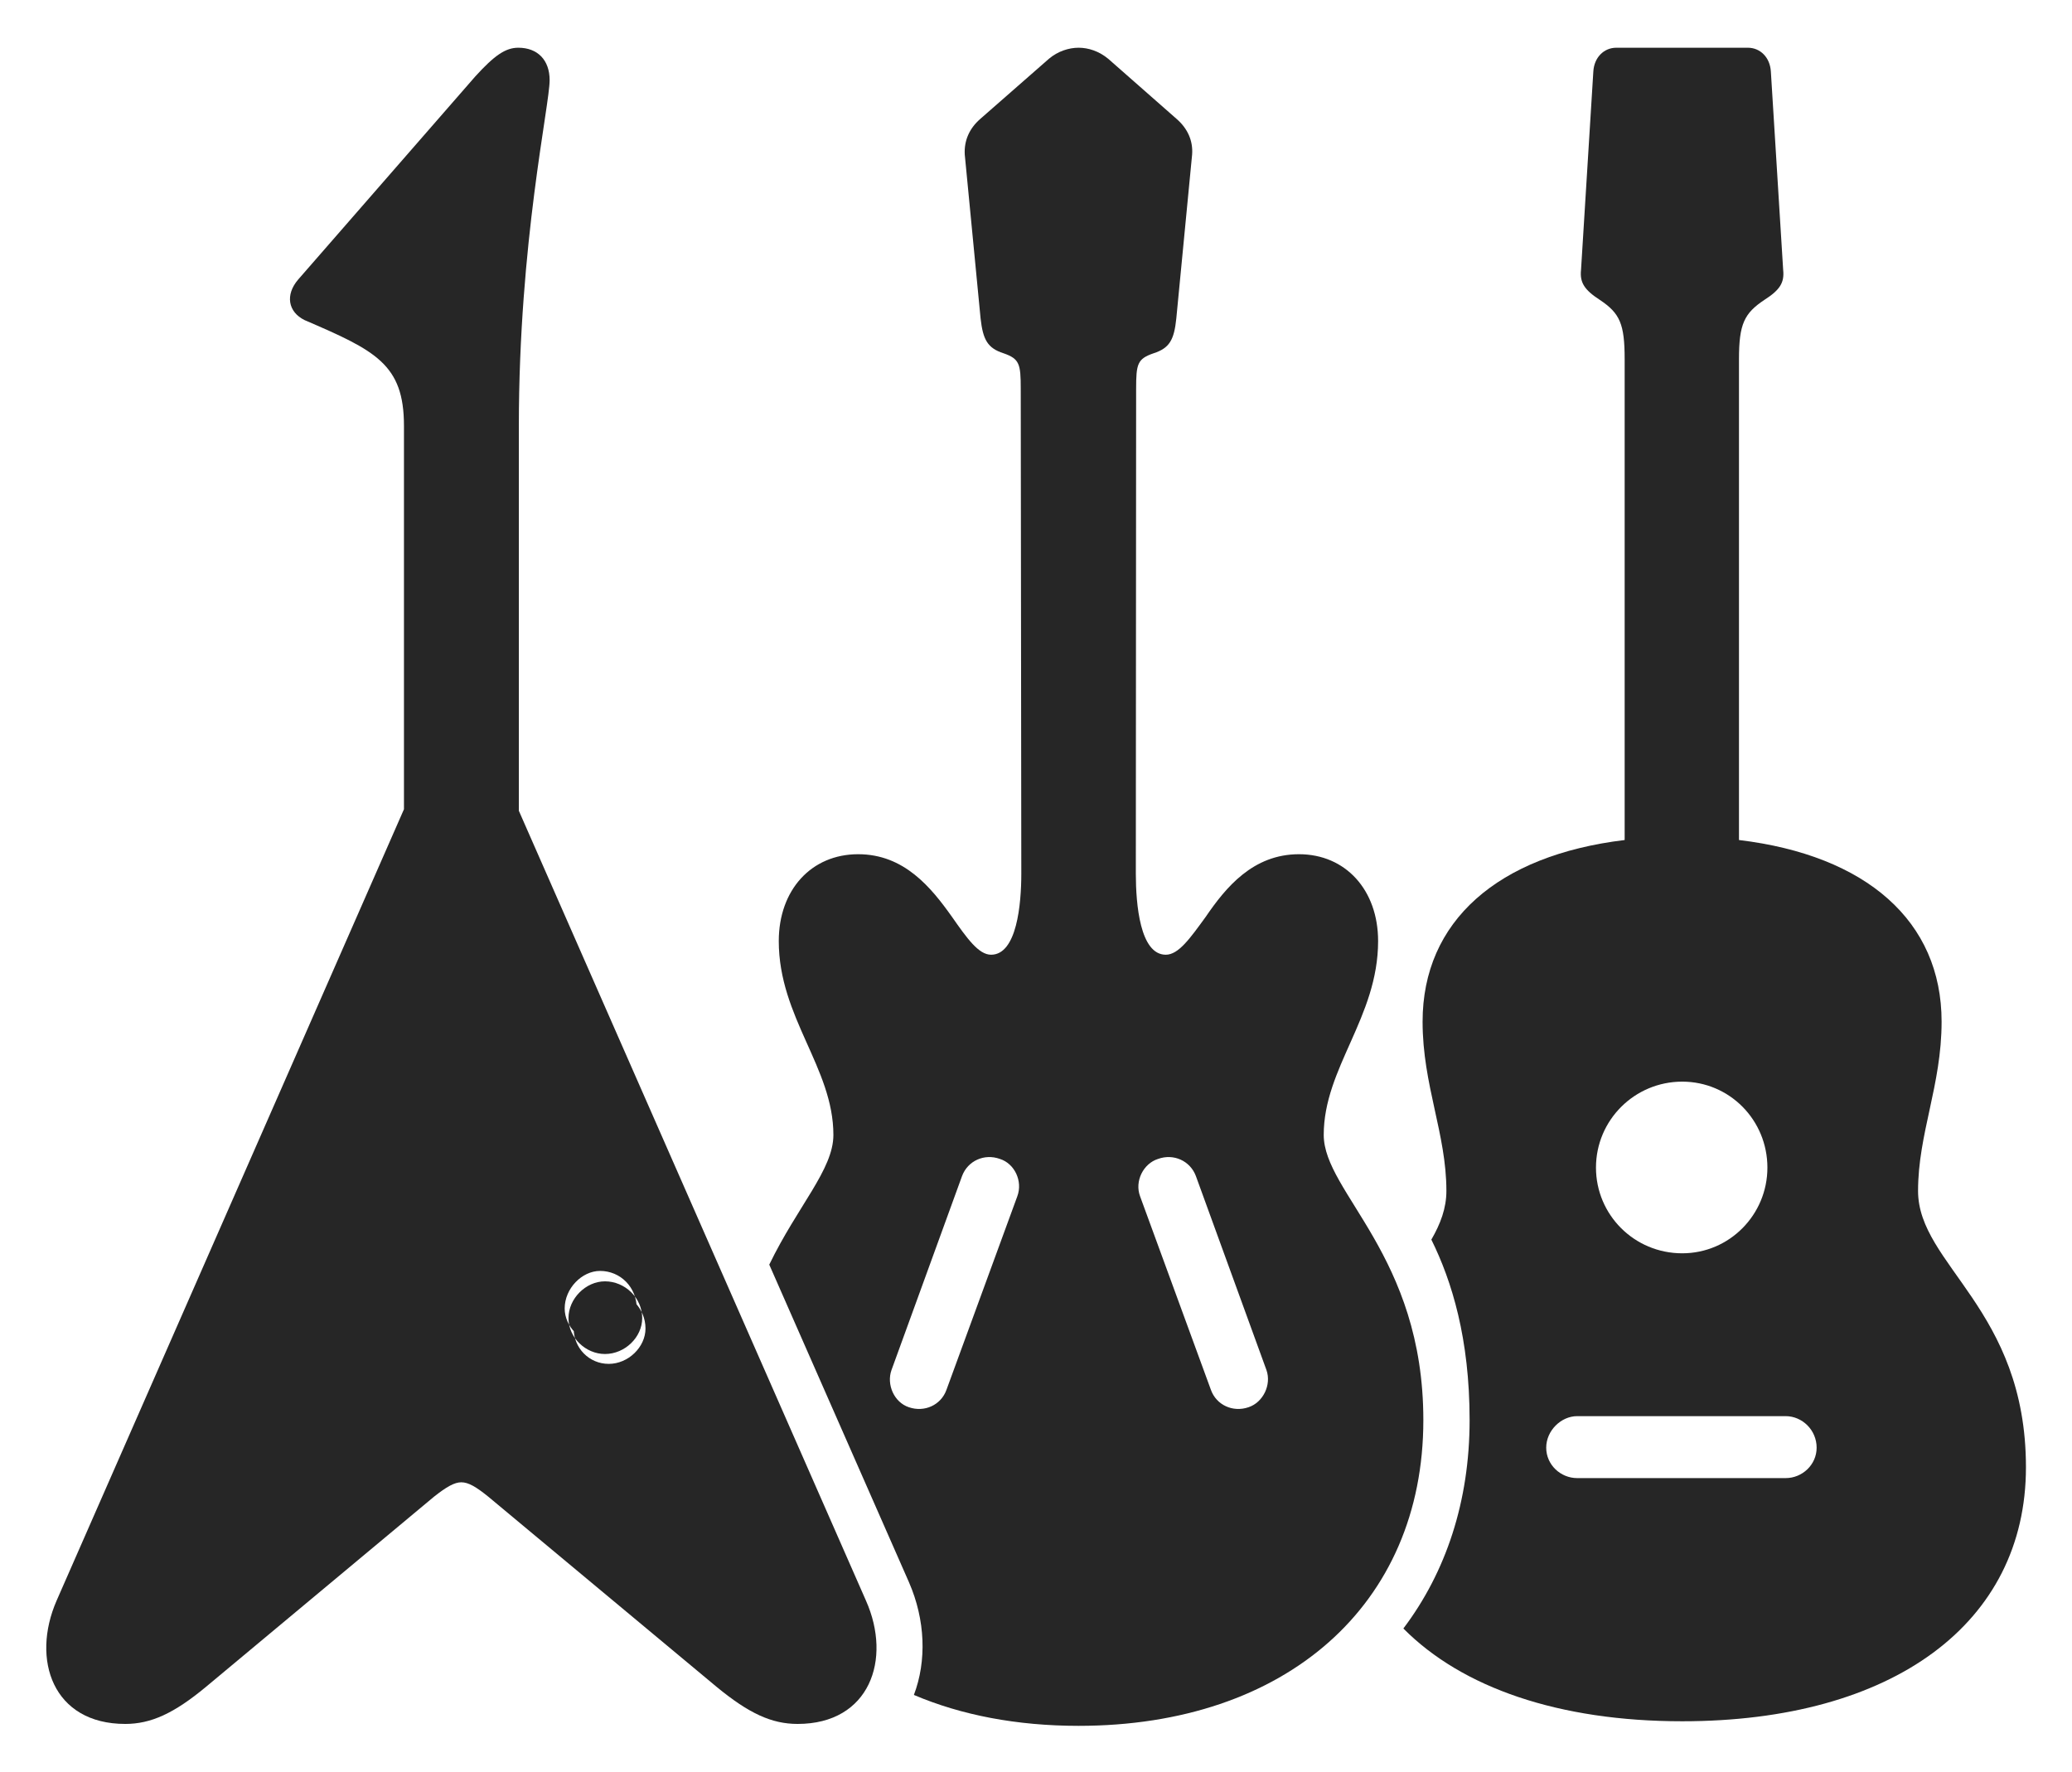<?xml version="1.0" encoding="UTF-8"?>
<!--Generator: Apple Native CoreSVG 232.5-->
<!DOCTYPE svg
PUBLIC "-//W3C//DTD SVG 1.1//EN"
       "http://www.w3.org/Graphics/SVG/1.1/DTD/svg11.dtd">
<svg version="1.1" xmlns="http://www.w3.org/2000/svg" xmlns:xlink="http://www.w3.org/1999/xlink" width="125.942" height="107.712">
 <g>
  <rect height="107.712" opacity="0" width="125.942" x="0" y="0"/>
  <path d="M107.638 4.35L108.386 16.41C108.468 17.18 108.187 17.626 107.241 18.23C106.023 19.042 105.7 19.689 105.7 21.83L105.7 51.058C113.449 51.989 118.016 55.991 118.016 62.099C118.016 65.97 116.585 68.899 116.585 72.386C116.585 76.883 123.143 79.555 123.143 89.183C123.143 98.675 115.043 104.622 102.25 104.622C94.755 104.622 88.873 102.586 85.301 98.983C87.886 95.563 89.327 91.257 89.327 86.317C89.327 81.362 88.25 77.87 87.002 75.346C87.558 74.384 87.916 73.435 87.916 72.386C87.916 68.899 86.469 65.97 86.469 62.099C86.469 55.991 91.036 51.989 98.751 51.058L98.751 21.83C98.751 19.689 98.462 19.042 97.244 18.23C96.313 17.626 96.017 17.18 96.099 16.41L96.847 4.35C96.895 3.494 97.488 2.901 98.246 2.901L106.239 2.901C106.997 2.901 107.589 3.494 107.638 4.35ZM95.865 86.076C94.89 86.076 93.983 86.954 93.983 87.993C93.983 89.032 94.856 89.842 95.865 89.842L108.537 89.842C109.546 89.842 110.42 89.032 110.42 87.993C110.42 86.92 109.546 86.076 108.537 86.076ZM97.008 70.97C97.008 73.828 99.325 76.178 102.25 76.178C105.126 76.178 107.428 73.828 107.428 70.97C107.428 68.079 105.126 65.744 102.25 65.744C99.359 65.744 97.008 68.079 97.008 70.97Z" fill="#000000" fill-opacity="0.85"/>
  <path d="M67.36 3.573L71.525 7.235C72.182 7.81 72.524 8.549 72.46 9.397L71.499 19.358C71.367 20.65 71.089 21.16 70.121 21.472C69.136 21.81 69.057 22.111 69.057 23.637L69.039 53.102C69.039 54.948 69.291 58.03 70.86 58.03C71.634 58.03 72.336 57.035 73.286 55.728C74.507 53.94 76.159 51.921 78.956 51.921C81.788 51.921 83.765 54.094 83.765 57.201C83.765 61.841 80.46 64.902 80.46 68.983C80.46 72.494 86.515 76.301 86.515 86.317C86.515 97.548 78.16 104.9 65.558 104.9C61.805 104.9 58.429 104.248 55.549 103.022C56.334 100.953 56.247 98.462 55.252 96.177L46.758 76.867C48.494 73.285 50.656 71.081 50.656 68.983C50.656 64.902 47.336 61.841 47.336 57.201C47.336 54.094 49.313 51.921 52.161 51.921C54.958 51.921 56.594 53.94 57.864 55.728C58.78 57.035 59.482 58.03 60.241 58.03C61.81 58.03 62.078 54.948 62.078 53.102L62.044 23.637C62.044 22.111 61.965 21.81 60.995 21.472C60.027 21.16 59.749 20.65 59.603 19.358L58.641 9.397C58.592 8.549 58.919 7.81 59.576 7.235L63.756 3.573C64.3 3.112 64.972 2.901 65.558 2.901C66.163 2.901 66.801 3.112 67.36 3.573ZM58.476 71.482L54.186 83.278C53.874 84.167 54.351 85.236 55.24 85.533C56.193 85.863 57.198 85.401 57.528 84.478L61.834 72.716C62.179 71.793 61.669 70.724 60.779 70.443C59.826 70.098 58.821 70.559 58.476 71.482ZM70.386 70.443C69.497 70.724 68.953 71.793 69.298 72.716L73.603 84.478C73.933 85.401 74.939 85.863 75.892 85.533C76.781 85.236 77.291 84.167 76.98 83.278L72.689 71.482C72.344 70.559 71.339 70.098 70.386 70.443Z" fill="#000000" fill-opacity="0.85"/>
  <path d="M3.441 97.288C1.88 100.868 3.206 104.784 7.613 104.784C9.169 104.784 10.568 104.15 12.515 102.534L26.378 90.974C27.143 90.368 27.624 90.097 28.038 90.097C28.471 90.097 28.934 90.368 29.683 90.974L43.561 102.534C45.526 104.15 46.907 104.784 48.482 104.784C52.855 104.784 54.23 100.868 52.635 97.288L31.537 49.281L31.537 25.883C31.537 14.735 33.408 6.419 33.408 4.872C33.408 3.641 32.669 2.901 31.505 2.901C30.717 2.901 30.045 3.378 28.888 4.647L18.128 16.986C17.324 17.92 17.508 18.959 18.51 19.455C22.822 21.31 24.554 22.133 24.554 25.883L24.554 49.187ZM36.474 81.647C35.307 81.647 34.323 80.63 34.323 79.531C34.323 78.315 35.371 77.249 36.474 77.249C37.72 77.249 38.703 78.251 38.703 79.531C38.703 80.664 37.72 81.647 36.474 81.647ZM36.772 82.299C35.605 82.299 34.554 81.312 34.554 80.115C34.554 78.933 35.605 77.882 36.772 77.882C37.984 77.882 39.035 78.884 39.035 80.115C39.035 81.282 37.984 82.299 36.772 82.299ZM37.002 82.899C35.805 82.899 34.87 81.931 34.87 80.749C34.87 79.551 35.869 78.501 37.002 78.501C38.267 78.501 39.235 79.536 39.235 80.749C39.235 81.882 38.184 82.899 37.002 82.899Z" fill="#000000" fill-opacity="0.85"/>
 </g>
</svg>
